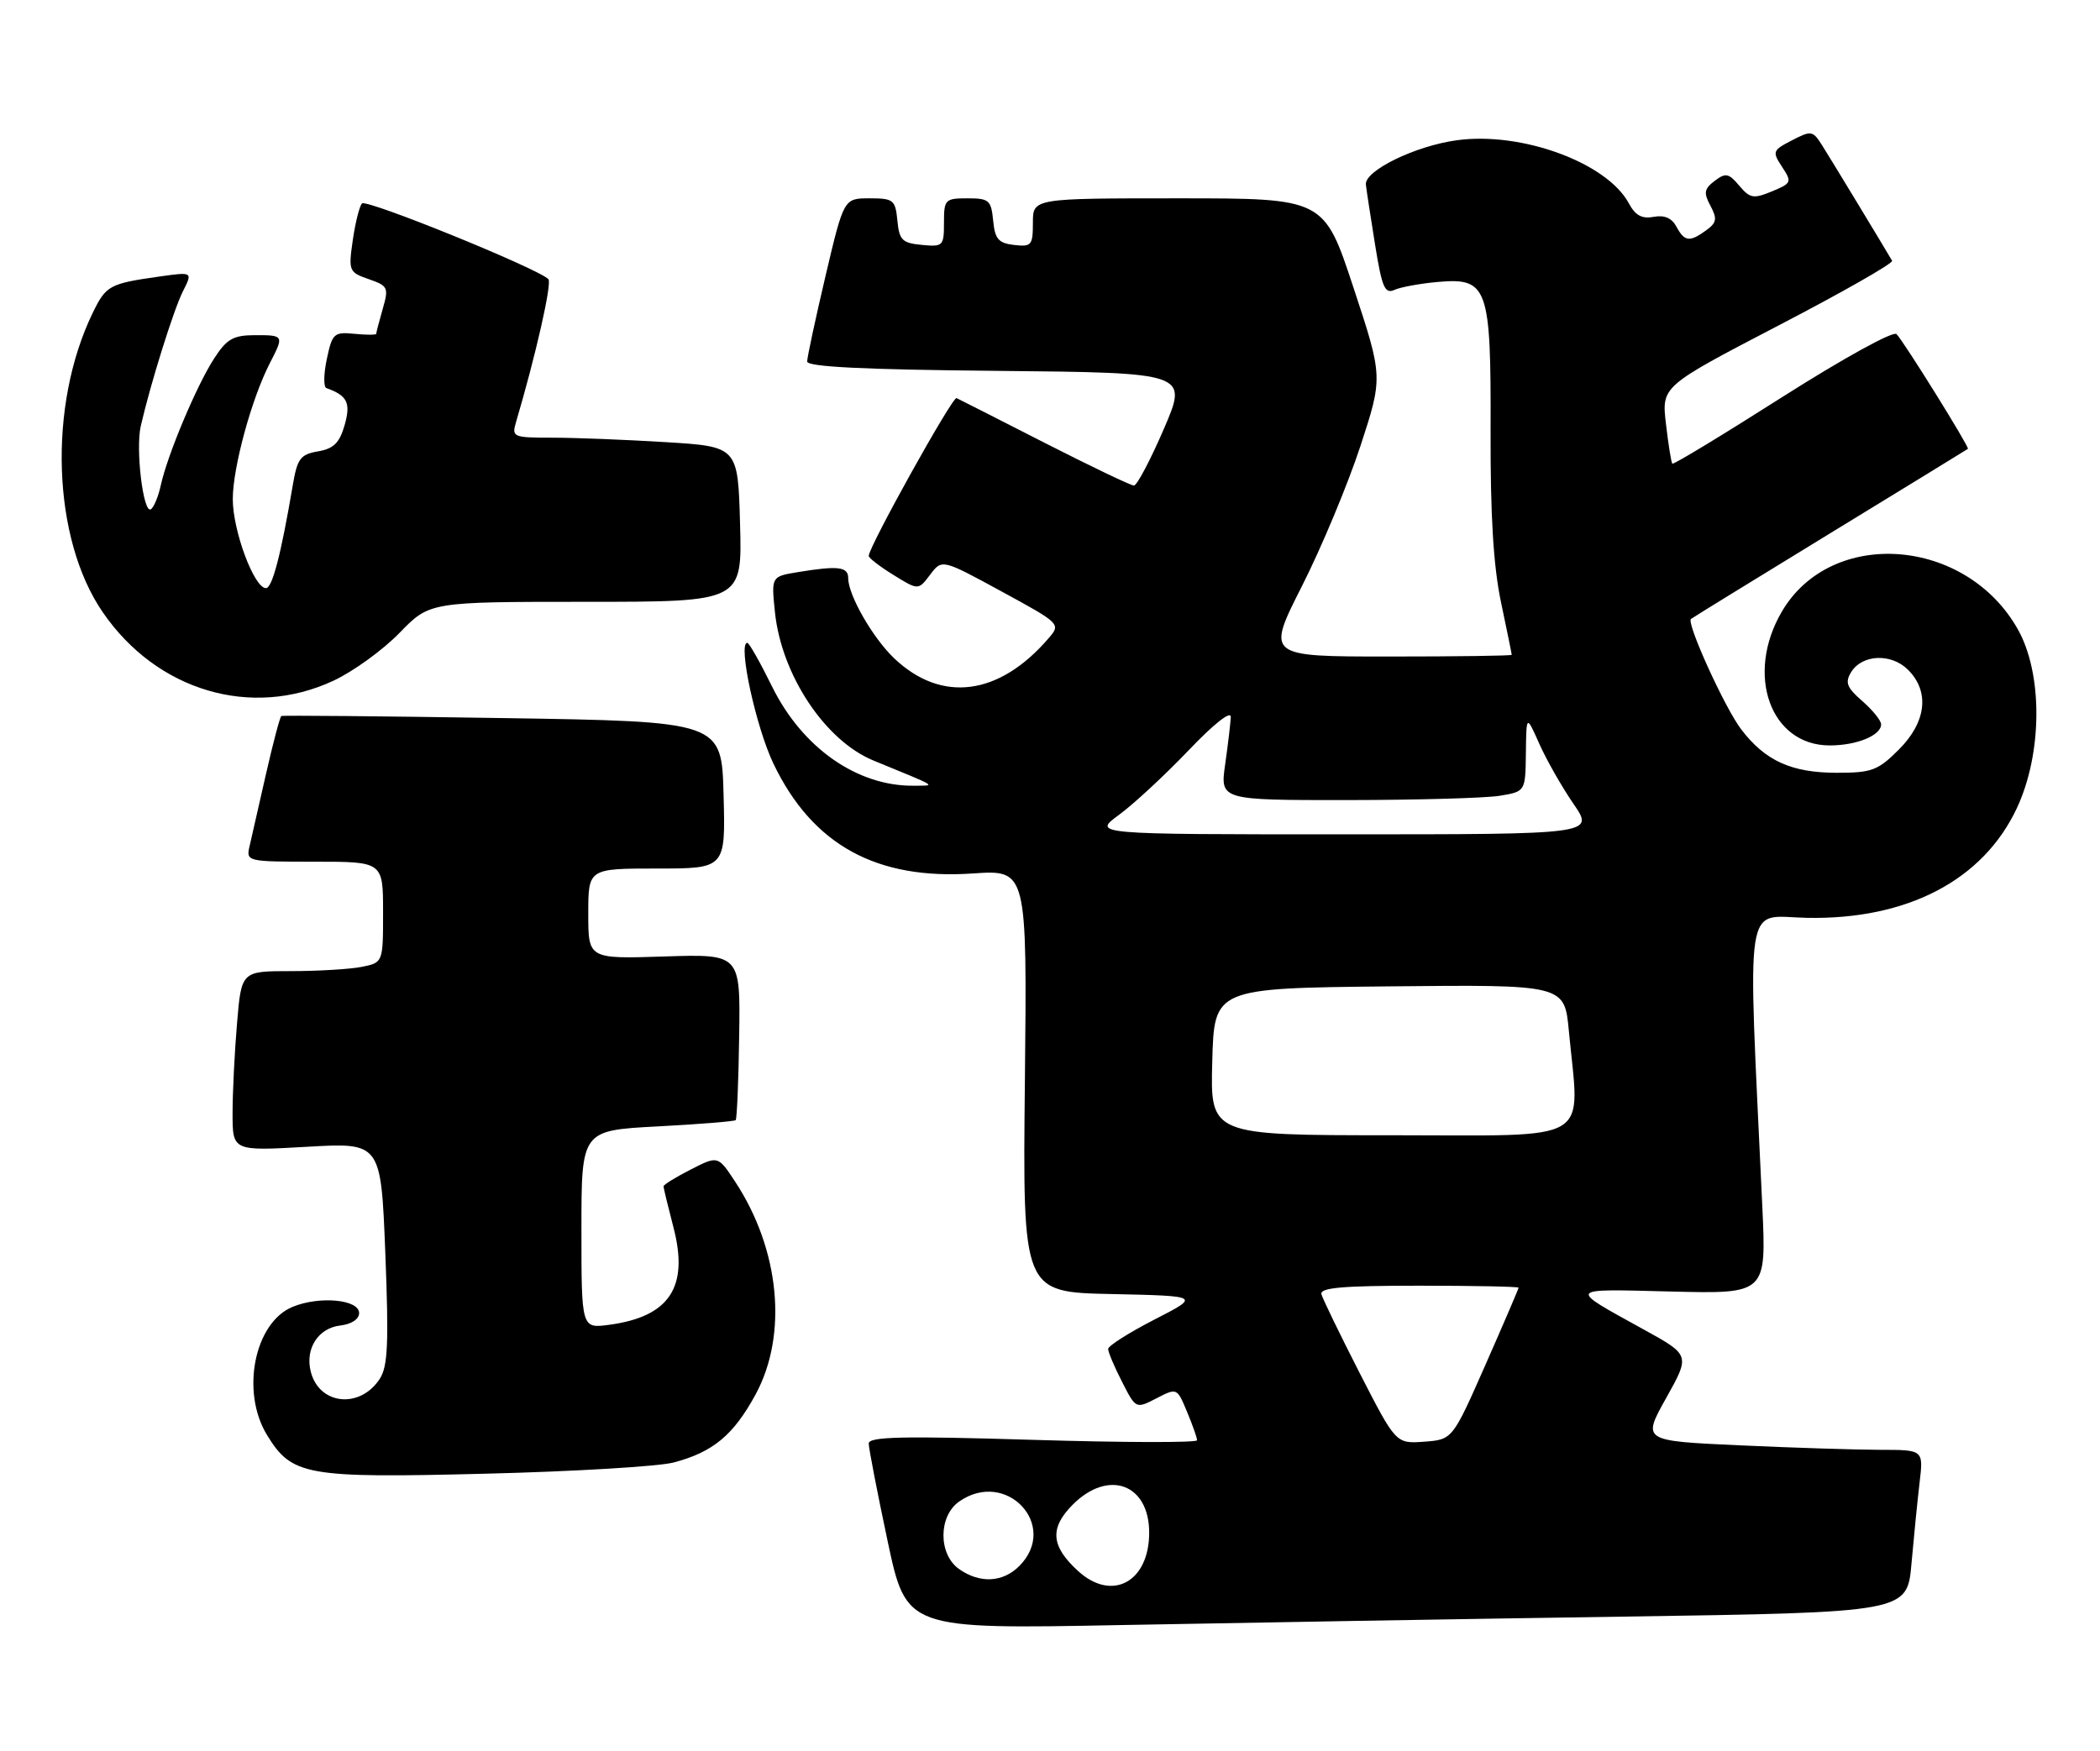 <?xml version="1.0" encoding="UTF-8" standalone="no"?>
<!DOCTYPE svg PUBLIC "-//W3C//DTD SVG 1.1//EN" "http://www.w3.org/Graphics/SVG/1.1/DTD/svg11.dtd" >
<svg xmlns="http://www.w3.org/2000/svg" xmlns:xlink="http://www.w3.org/1999/xlink" version="1.1" viewBox="0 0 307 256">
 <g >
 <path fill="currentColor"
d=" M 237.16 236.39 C 278.82 235.77 278.82 235.77 279.44 228.63 C 279.79 224.71 280.32 219.36 280.63 216.75 C 281.19 212.00 281.19 212.00 274.84 212.00 C 271.35 211.99 262.10 211.70 254.29 211.34 C 240.07 210.69 240.07 210.69 243.58 204.42 C 247.09 198.15 247.09 198.15 240.29 194.40 C 229.08 188.21 228.90 188.47 244.25 188.85 C 258.23 189.20 258.23 189.20 257.63 176.35 C 255.48 130.06 254.86 134.03 264.15 134.21 C 278.82 134.50 289.90 128.71 294.84 118.18 C 298.59 110.18 298.66 98.56 295.00 92.04 C 287.43 78.56 267.73 77.07 260.49 89.43 C 255.10 98.63 258.81 109.00 267.49 109.00 C 271.43 109.00 275.00 107.54 275.00 105.92 C 275.00 105.36 273.76 103.83 272.25 102.51 C 269.99 100.55 269.70 99.80 270.60 98.31 C 272.20 95.67 276.48 95.48 278.94 97.94 C 282.13 101.13 281.62 105.58 277.60 109.60 C 274.54 112.66 273.64 113.00 268.55 113.00 C 261.90 113.00 258.06 111.26 254.54 106.64 C 252.16 103.52 246.51 91.11 247.20 90.51 C 247.36 90.36 256.50 84.74 267.50 78.01 C 278.50 71.29 287.58 65.72 287.69 65.63 C 287.94 65.40 278.31 49.91 277.25 48.85 C 276.77 48.37 269.44 52.41 260.58 58.04 C 251.88 63.58 244.64 67.97 244.48 67.80 C 244.32 67.64 243.90 65.03 243.55 62.00 C 242.90 56.50 242.90 56.50 259.93 47.63 C 269.31 42.76 276.81 38.48 276.61 38.13 C 275.35 35.97 267.56 23.11 266.37 21.24 C 265.01 19.09 264.79 19.06 261.97 20.52 C 259.13 21.98 259.06 22.17 260.52 24.40 C 261.99 26.63 261.92 26.79 259.03 27.99 C 256.34 29.10 255.83 29.01 254.26 27.15 C 252.72 25.32 252.27 25.23 250.67 26.45 C 249.13 27.62 249.03 28.19 250.05 30.09 C 251.06 31.99 250.97 32.55 249.44 33.67 C 247.01 35.44 246.26 35.35 245.07 33.13 C 244.40 31.88 243.31 31.41 241.75 31.71 C 240.05 32.03 239.07 31.51 238.13 29.75 C 234.95 23.80 222.43 19.20 212.96 20.51 C 206.87 21.34 199.44 24.98 199.68 27.00 C 199.77 27.82 200.38 31.79 201.03 35.82 C 202.03 42.03 202.45 43.02 203.85 42.39 C 204.76 41.98 207.60 41.46 210.17 41.23 C 217.51 40.58 217.98 41.90 217.91 63.05 C 217.87 75.29 218.32 82.74 219.42 88.00 C 220.29 92.12 221.00 95.61 221.00 95.75 C 221.00 95.89 212.93 96.00 203.06 96.00 C 185.12 96.00 185.12 96.00 190.34 85.69 C 193.21 80.02 197.04 70.82 198.87 65.26 C 202.18 55.13 202.18 55.13 197.87 42.07 C 193.56 29.00 193.56 29.00 172.28 29.00 C 151.00 29.00 151.00 29.00 151.00 32.57 C 151.00 35.87 150.80 36.11 148.25 35.82 C 145.96 35.55 145.45 34.96 145.19 32.25 C 144.90 29.27 144.58 29.00 141.44 29.00 C 138.16 29.00 138.00 29.17 138.00 32.56 C 138.00 35.98 137.87 36.11 134.75 35.81 C 131.89 35.54 131.46 35.11 131.19 32.25 C 130.89 29.22 130.62 29.00 127.12 29.00 C 123.36 29.00 123.36 29.00 120.68 40.37 C 119.21 46.63 118.00 52.25 118.00 52.86 C 118.00 53.64 126.27 54.05 145.85 54.23 C 173.69 54.50 173.69 54.50 170.13 62.75 C 168.17 67.29 166.21 71.00 165.77 71.00 C 165.33 71.00 159.46 68.19 152.73 64.76 C 146.01 61.33 140.21 58.38 139.84 58.21 C 139.26 57.93 127.00 79.96 127.00 81.29 C 127.00 81.59 128.63 82.85 130.63 84.08 C 134.25 86.32 134.25 86.32 135.98 84.03 C 137.71 81.74 137.71 81.74 146.41 86.48 C 155.04 91.18 155.10 91.24 153.30 93.32 C 146.08 101.74 137.65 102.84 130.73 96.27 C 127.59 93.28 124.00 87.03 124.00 84.54 C 124.00 82.86 122.53 82.69 116.63 83.66 C 112.75 84.30 112.75 84.30 113.29 89.52 C 114.24 98.69 120.62 108.31 127.70 111.21 C 137.42 115.21 136.88 114.86 133.50 114.89 C 125.28 114.95 117.27 109.33 112.87 100.39 C 111.14 96.87 109.51 94.00 109.25 94.00 C 107.83 94.00 110.52 106.37 113.09 111.71 C 118.80 123.56 128.13 128.69 142.23 127.72 C 150.15 127.18 150.15 127.18 149.83 158.06 C 149.50 188.95 149.50 188.95 162.50 189.22 C 175.50 189.50 175.50 189.50 168.75 192.96 C 165.04 194.87 162.00 196.80 162.00 197.25 C 162.00 197.71 162.91 199.87 164.03 202.05 C 166.05 206.02 166.05 206.02 169.06 204.47 C 172.06 202.92 172.07 202.92 173.53 206.43 C 174.34 208.36 175.00 210.24 175.00 210.60 C 175.00 210.97 164.20 210.94 151.00 210.54 C 131.91 209.96 127.00 210.07 127.00 211.08 C 127.00 211.77 128.24 218.17 129.75 225.29 C 132.50 238.23 132.50 238.23 164.00 237.62 C 181.32 237.29 214.25 236.73 237.16 236.39 Z  M 98.49 213.85 C 104.24 212.33 107.22 209.85 110.45 203.92 C 115.21 195.17 114.01 182.69 107.44 172.74 C 104.96 168.98 104.96 168.98 100.98 171.01 C 98.79 172.13 97.00 173.23 97.00 173.47 C 97.00 173.71 97.66 176.42 98.46 179.50 C 100.73 188.22 97.87 192.54 89.04 193.72 C 85.00 194.26 85.00 194.26 85.00 179.78 C 85.00 165.30 85.00 165.30 96.10 164.71 C 102.21 164.39 107.36 163.97 107.55 163.79 C 107.73 163.60 107.97 158.06 108.06 151.47 C 108.24 139.50 108.24 139.50 97.12 139.86 C 86.00 140.22 86.00 140.22 86.00 133.61 C 86.00 127.00 86.00 127.00 96.03 127.00 C 106.07 127.00 106.07 127.00 105.78 116.25 C 105.50 105.50 105.50 105.50 73.50 105.00 C 55.90 104.72 41.34 104.59 41.13 104.70 C 40.93 104.81 39.92 108.63 38.88 113.20 C 37.85 117.76 36.76 122.51 36.48 123.75 C 35.97 125.97 36.10 126.00 45.98 126.00 C 56.00 126.00 56.00 126.00 56.00 133.38 C 56.00 140.75 56.00 140.75 52.88 141.38 C 51.16 141.72 46.50 142.00 42.52 142.00 C 35.29 142.00 35.29 142.00 34.65 149.65 C 34.29 153.86 34.00 159.78 34.00 162.80 C 34.00 168.31 34.00 168.31 44.84 167.69 C 55.69 167.06 55.69 167.06 56.33 183.24 C 56.85 196.49 56.70 199.81 55.51 201.63 C 52.61 206.06 46.65 205.43 45.43 200.56 C 44.58 197.21 46.52 194.19 49.75 193.82 C 51.39 193.63 52.50 192.89 52.50 192.00 C 52.50 190.01 46.69 189.47 42.76 191.10 C 37.19 193.41 35.18 203.50 39.02 209.81 C 42.67 215.79 44.69 216.15 71.00 215.49 C 83.93 215.17 96.30 214.43 98.49 213.85 Z  M 48.74 99.54 C 51.62 98.20 55.96 95.06 58.40 92.55 C 62.82 88.00 62.82 88.00 85.66 88.00 C 108.50 88.00 108.50 88.00 108.19 76.65 C 107.88 65.30 107.88 65.30 97.29 64.65 C 91.46 64.29 84.01 64.00 80.73 64.00 C 75.02 64.00 74.79 63.91 75.43 61.75 C 78.33 51.94 80.72 41.38 80.17 40.82 C 78.63 39.25 53.55 29.06 52.92 29.75 C 52.54 30.16 51.94 32.59 51.57 35.14 C 50.93 39.62 51.01 39.81 53.91 40.82 C 56.73 41.80 56.85 42.05 55.95 45.17 C 55.43 47.00 55.00 48.63 55.00 48.81 C 55.00 48.98 53.56 48.99 51.81 48.81 C 48.82 48.52 48.57 48.75 47.78 52.49 C 47.31 54.68 47.28 56.60 47.72 56.75 C 50.78 57.84 51.31 58.91 50.38 62.16 C 49.64 64.76 48.78 65.61 46.49 66.00 C 43.90 66.45 43.46 67.05 42.79 71.01 C 41.07 81.15 39.80 86.00 38.88 86.00 C 37.16 86.00 34.04 77.65 34.03 73.00 C 34.03 68.36 36.78 58.27 39.47 53.06 C 41.54 49.05 41.52 49.00 37.25 49.01 C 34.09 49.02 33.15 49.56 31.29 52.44 C 28.74 56.38 24.49 66.48 23.51 70.94 C 23.15 72.61 22.49 74.20 22.05 74.47 C 20.94 75.15 19.80 65.69 20.58 62.29 C 22.00 56.10 25.37 45.33 26.73 42.62 C 28.18 39.75 28.18 39.75 23.34 40.43 C 15.99 41.47 15.50 41.74 13.55 45.76 C 6.97 59.34 7.63 78.79 15.04 89.55 C 22.93 101.03 36.75 105.13 48.74 99.54 Z  M 157.64 229.75 C 153.62 226.10 153.40 223.44 156.85 219.99 C 162.05 214.80 168.00 216.99 168.00 224.11 C 168.00 231.31 162.59 234.25 157.64 229.75 Z  M 140.22 229.44 C 137.16 227.30 137.16 221.70 140.22 219.56 C 147.12 214.73 154.90 223.10 149.00 229.00 C 146.60 231.40 143.25 231.57 140.22 229.44 Z  M 198.79 200.81 C 195.89 195.14 193.37 189.94 193.18 189.25 C 192.93 188.29 196.26 188.00 207.43 188.00 C 215.44 188.00 222.00 188.13 222.00 188.29 C 222.00 188.45 219.83 193.51 217.17 199.54 C 212.34 210.50 212.34 210.50 208.21 210.81 C 204.07 211.11 204.07 211.11 198.79 200.81 Z  M 177.22 155.25 C 177.50 144.50 177.50 144.50 203.10 144.23 C 228.71 143.97 228.71 143.97 229.35 150.73 C 230.93 167.45 233.38 166.00 203.47 166.00 C 176.93 166.00 176.93 166.00 177.22 155.25 Z  M 163.60 119.14 C 165.74 117.57 170.31 113.33 173.75 109.73 C 177.43 105.86 179.97 103.86 179.93 104.84 C 179.89 105.75 179.52 108.86 179.11 111.75 C 178.36 117.00 178.36 117.00 196.93 116.99 C 207.14 116.98 217.19 116.70 219.25 116.36 C 223.00 115.74 223.00 115.74 223.07 110.12 C 223.14 104.50 223.14 104.50 225.04 108.78 C 226.09 111.13 228.33 115.07 230.02 117.53 C 233.10 122.00 233.10 122.00 196.40 122.00 C 159.70 122.00 159.70 122.00 163.60 119.14 Z "/>
</g>
</svg>